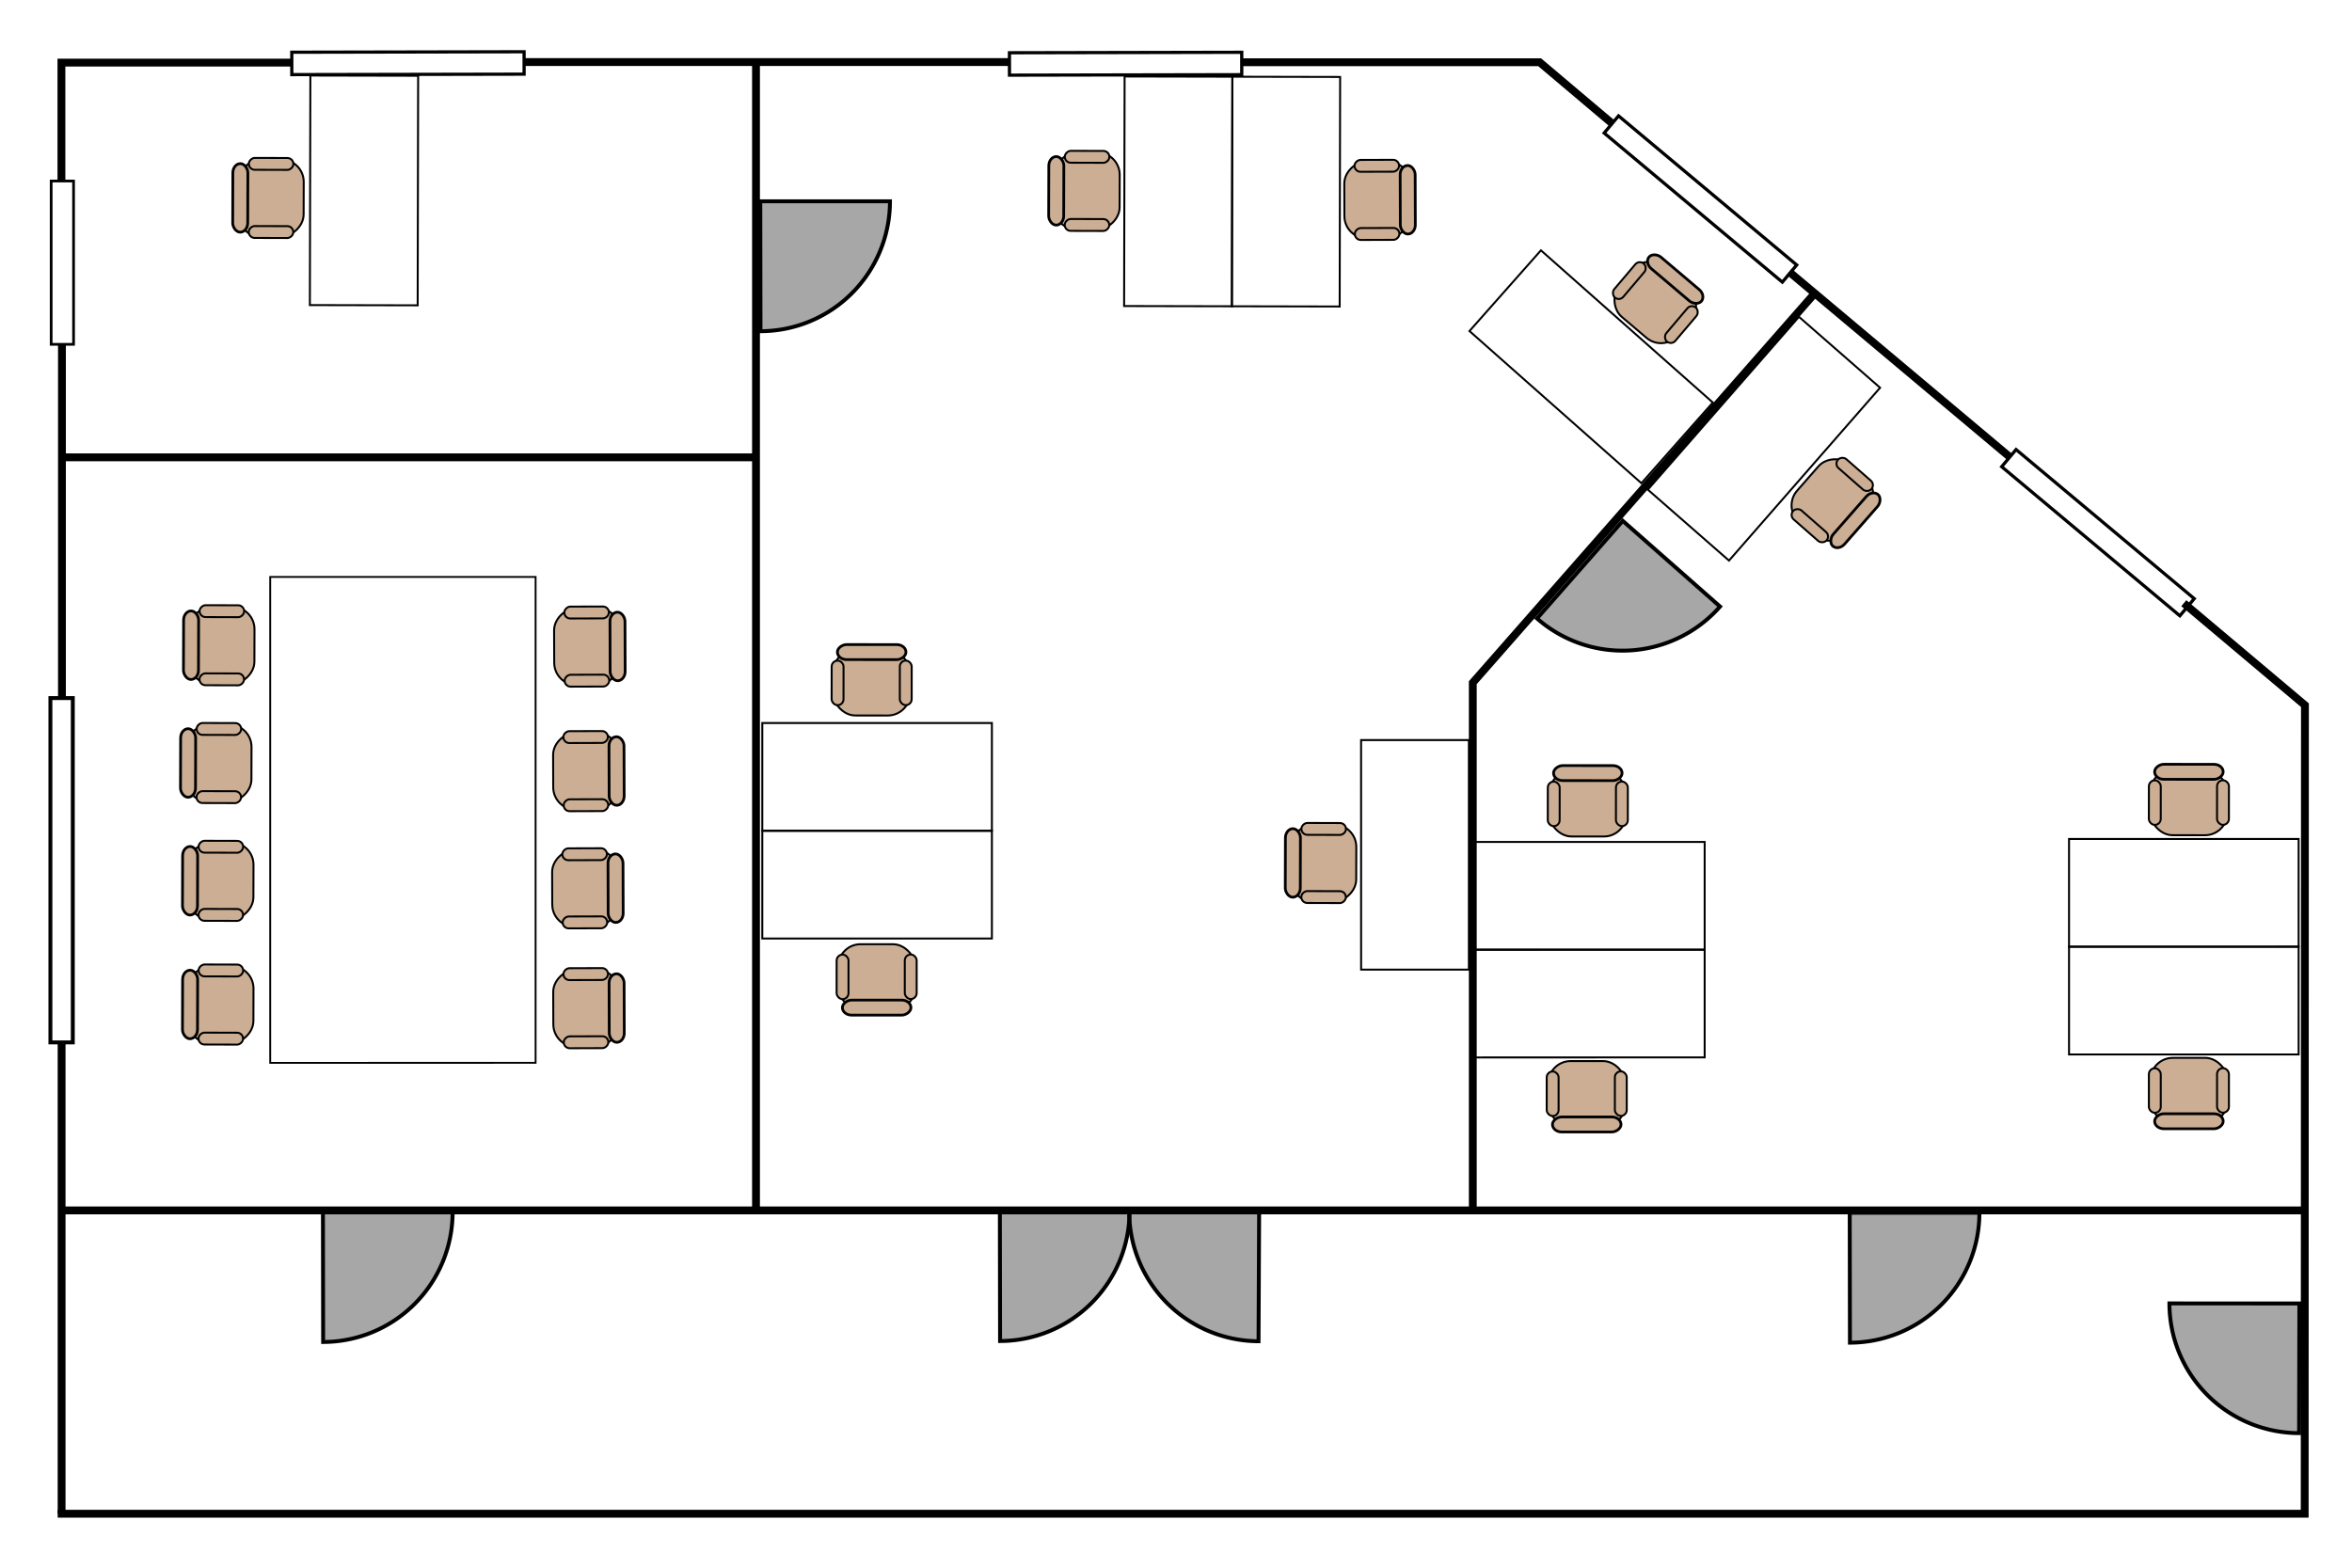 <?xml version="1.0" encoding="UTF-8" standalone="no"?>
<!-- Created with Inkscape (http://www.inkscape.org/) -->

<svg
   xmlns:dc="http://purl.org/dc/elements/1.1/"
   xmlns:cc="http://creativecommons.org/ns#"
   xmlns:rdf="http://www.w3.org/1999/02/22-rdf-syntax-ns#"
   xmlns:svg="http://www.w3.org/2000/svg"
   xmlns="http://www.w3.org/2000/svg"
   xmlns:sodipodi="http://sodipodi.sourceforge.net/DTD/sodipodi-0.dtd"
   xmlns:inkscape="http://www.inkscape.org/namespaces/inkscape"
   width="1200"
   height="800"
   viewBox="0 0 1200 800"
   version="1.1"
   id="svg8"
   sodipodi:docname="office.svg"
   inkscape:version="0.92.5 (2060ec1f9f, 2020-04-08)">
  <defs
     id="defs2" />
  <sodipodi:namedview
     id="base"
     pagecolor="#ffffff"
     bordercolor="#666666"
     borderopacity="1.0"
     inkscape:pageopacity="0.0"
     inkscape:pageshadow="2"
     inkscape:zoom="0.49497475"
     inkscape:cx="-60.081042"
     inkscape:cy="310.61022"
     inkscape:document-units="px"
     inkscape:current-layer="layer1"
     showgrid="false"
     units="px"
     inkscape:window-width="1920"
     inkscape:window-height="1139"
     inkscape:window-x="0"
     inkscape:window-y="0"
     inkscape:window-maximized="1" />
  <g
     inkscape:label="Floorplan"
     inkscape:groupmode="layer"
     id="layer1"
     transform="translate(0,0)">
    <path
       style="fill:#0a090a;fill-opacity:0.358;stroke:#000000;stroke-width:2;stroke-miterlimit:4;stroke-dasharray:none;stroke-opacity:1"
       id="path1439"
       sodipodi:type="arc"
       sodipodi:cx="387.89856"
       sodipodi:cy="102.72461"
       sodipodi:rx="66.164993"
       sodipodi:ry="66.29126"
       sodipodi:start="0"
       sodipodi:end="1.5691902"
       d="m 454.064,102.725 a 66.165,66.291 0 0 1 -66.059,66.291 l -0.106,-66.291 z"
       inkscape:transform-center-x="1.4269671"
       inkscape:transform-center-y="-2.8587509" />
    <path
       style="fill:#0a090a;fill-opacity:0.358;stroke:#000000;stroke-width:2;stroke-miterlimit:4;stroke-dasharray:none;stroke-opacity:1"
       id="path1439-1"
       sodipodi:type="arc"
       sodipodi:cx="164.76543"
       sodipodi:cy="618.52472"
       sodipodi:rx="66.164993"
       sodipodi:ry="66.29126"
       sodipodi:start="0"
       sodipodi:end="1.5691902"
       d="m 230.93,618.525 a 66.165,66.291 0 0 1 -66.059,66.291 l -0.106,-66.291 z"
       inkscape:transform-center-x="1.4269671"
       inkscape:transform-center-y="-2.8587509" />
    <path
       style="fill:#0a090a;fill-opacity:0.358;stroke:#000000;stroke-width:2;stroke-miterlimit:4;stroke-dasharray:none;stroke-opacity:1"
       id="path1439-9"
       sodipodi:type="arc"
       sodipodi:cx="510.13391"
       sodipodi:cy="618.04083"
       sodipodi:rx="66.164993"
       sodipodi:ry="66.29126"
       sodipodi:start="0"
       sodipodi:end="1.5691902"
       d="m 576.299,618.041 a 66.165,66.291 0 0 1 -66.059,66.291 l -0.106,-66.291 z"
       inkscape:transform-center-x="1.4269671"
       inkscape:transform-center-y="-2.8587509" />
    <path
       style="fill:#0a090a;fill-opacity:0.358;stroke:#000000;stroke-width:2;stroke-miterlimit:4;stroke-dasharray:none;stroke-opacity:1"
       id="path1439-2"
       sodipodi:type="arc"
       sodipodi:cx="943.73663"
       sodipodi:cy="618.88"
       sodipodi:rx="66.164993"
       sodipodi:ry="66.29126"
       sodipodi:start="0"
       sodipodi:end="1.5691902"
       d="m 1009.902,618.88 a 66.165,66.291 0 0 1 -66.059,66.291 L 943.737,618.88 Z"
       inkscape:transform-center-x="1.4269671"
       inkscape:transform-center-y="-2.8587509" />
    <path
       style="fill:#0a090a;fill-opacity:0.358;stroke:#000000;stroke-width:2;stroke-miterlimit:4;stroke-dasharray:none;stroke-opacity:1"
       id="path1439-6"
       sodipodi:type="arc"
       sodipodi:cx="796.91101"
       sodipodi:cy="-347.92953"
       sodipodi:rx="66.164993"
       sodipodi:ry="66.29126"
       sodipodi:start="0"
       sodipodi:end="1.5691902"
       d="m 863.076,-347.93 a 66.165,66.291 0 0 1 -66.059,66.291 l -0.106,-66.291 z"
       inkscape:transform-center-x="-0.85913409"
       inkscape:transform-center-y="-16.710149"
       transform="rotate(41.384)" />
    <path
       style="fill:#0a090a;fill-opacity:0.358;stroke:#000000;stroke-width:2;stroke-miterlimit:4;stroke-dasharray:none;stroke-opacity:1"
       id="path1439-9-2"
       sodipodi:type="arc"
       sodipodi:cx="615.27197"
       sodipodi:cy="-645.30188"
       sodipodi:rx="66.164993"
       sodipodi:ry="66.29126"
       sodipodi:start="0"
       sodipodi:end="1.5691902"
       d="m 681.437,-645.302 a 66.165,66.291 0 0 1 -66.059,66.291 l -0.106,-66.291 z"
       inkscape:transform-center-x="-3.0197792"
       inkscape:transform-center-y="-1.3604743"
       transform="rotate(90.268)" />
    <rect
       style="fill:none;fill-opacity:0.358;stroke:#000000;stroke-width:2;stroke-miterlimit:4;stroke-dasharray:none;stroke-opacity:1"
       id="rect1494"
       width="11.429"
       height="175.714"
       x="25.714"
       y="356.234" />
    <rect
       style="fill:none;fill-opacity:0.358;stroke:#000000;stroke-width:1.377;stroke-miterlimit:4;stroke-dasharray:none;stroke-opacity:1"
       id="rect1494-7"
       width="11.429"
       height="83.338"
       x="26.106"
       y="92.376" />
    <rect
       style="fill:none;fill-opacity:0.358;stroke:#000000;stroke-width:1.643;stroke-miterlimit:4;stroke-dasharray:none;stroke-opacity:1"
       id="rect1494-0"
       width="11.429"
       height="118.52"
       x="-38.376"
       y="148.849"
       transform="matrix(-7.9432234e-4,-1,1,-0.002,0,0)" />
    <rect
       style="fill:none;fill-opacity:0.358;stroke:#000000;stroke-width:1.643;stroke-miterlimit:4;stroke-dasharray:none;stroke-opacity:1"
       id="rect1494-0-9"
       width="11.429"
       height="118.52"
       x="-39.379"
       y="515"
       transform="matrix(-7.9432234e-4,-1,1,-0.002,0,0)" />
    <rect
       style="fill:none;fill-opacity:0.358;stroke:#000000;stroke-width:1.643;stroke-miterlimit:4;stroke-dasharray:none;stroke-opacity:1"
       id="rect1494-0-3"
       width="11.429"
       height="118.52"
       x="473.522"
       y="670.727"
       transform="matrix(0.642,-0.766,0.767,0.642,0,0)" />
    <rect
       style="fill:none;fill-opacity:0.358;stroke:#000000;stroke-width:1.643;stroke-miterlimit:4;stroke-dasharray:none;stroke-opacity:1"
       id="rect1494-0-3-6"
       width="11.429"
       height="118.52"
       x="473.132"
       y="935.482"
       transform="matrix(0.642,-0.766,0.767,0.642,0,0)" />
    <path
       style="fill:none;stroke:#000000;stroke-width:4;stroke-linecap:butt;stroke-linejoin:miter;stroke-miterlimit:4;stroke-dasharray:none;stroke-opacity:1"
       d="M 31.429,772.468 V 531.948"
       id="path1561"
       inkscape:connector-curvature="0" />
    <path
       style="fill:none;stroke:#000000;stroke-width:4;stroke-linecap:butt;stroke-linejoin:miter;stroke-miterlimit:4;stroke-dasharray:none;stroke-opacity:1"
       d="M 31.607,356.055 V 175.341"
       id="path1564"
       inkscape:connector-curvature="0" />
    <path
       style="fill:none;stroke:#000000;stroke-width:4;stroke-linecap:butt;stroke-linejoin:miter;stroke-miterlimit:4;stroke-dasharray:none;stroke-opacity:1"
       d="M 31.339,92.305 V 31.948 H 148.871"
       id="path1566"
       inkscape:connector-curvature="0" />
    <path
       style="fill:none;stroke:#000000;stroke-width:4;stroke-linecap:butt;stroke-linejoin:miter;stroke-miterlimit:4;stroke-dasharray:none;stroke-opacity:1"
       d="M 267.312,31.667 H 515"
       id="path1568"
       inkscape:connector-curvature="0" />
    <path
       style="fill:none;stroke:#000000;stroke-width:4;stroke-linecap:butt;stroke-linejoin:miter;stroke-miterlimit:4;stroke-dasharray:none;stroke-opacity:1"
       d="m 633.214,31.77 h 152.321 l 36.786,31.071"
       id="path1570"
       inkscape:connector-curvature="0" />
    <path
       style="fill:none;stroke:#000000;stroke-width:4;stroke-linecap:butt;stroke-linejoin:miter;stroke-miterlimit:4;stroke-dasharray:none;stroke-opacity:1"
       d="m 912.857,138.734 112.321,94.286"
       id="path1572"
       inkscape:connector-curvature="0" />
    <path
       style="fill:none;stroke:#000000;stroke-width:4;stroke-linecap:square;stroke-linejoin:miter;stroke-miterlimit:4;stroke-dasharray:none;stroke-opacity:1"
       d="m 1115.714,309.091 60.275,50.765 -0.126,412.612 H 31.429"
       id="path1574"
       inkscape:connector-curvature="0" />
    <path
       style="fill:none;stroke:#000000;stroke-width:4;stroke-linecap:butt;stroke-linejoin:miter;stroke-miterlimit:4;stroke-dasharray:none;stroke-opacity:1"
       d="M 30,233.377 H 385.714"
       id="path1576"
       inkscape:connector-curvature="0" />
    <path
       style="fill:none;stroke:#000000;stroke-width:4;stroke-linecap:butt;stroke-linejoin:miter;stroke-miterlimit:4;stroke-dasharray:none;stroke-opacity:1"
       d="M 385.714,30.52 V 616.234"
       id="path1578"
       inkscape:connector-curvature="0" />
    <path
       style="fill:none;stroke:#000000;stroke-width:4;stroke-linecap:butt;stroke-linejoin:miter;stroke-miterlimit:4;stroke-dasharray:none;stroke-opacity:1"
       d="M 31.504,617.682 H 1175.628"
       id="path1580"
       inkscape:connector-curvature="0" />
    <path
       style="fill:none;stroke:#000000;stroke-width:4;stroke-linecap:butt;stroke-linejoin:miter;stroke-miterlimit:4;stroke-dasharray:none;stroke-opacity:1"
       d="m 751.427,617.903 10e-4,-269.535 174.652,-198.903"
       id="path1582"
       inkscape:connector-curvature="0"
       sodipodi:nodetypes="ccc" />
    <path
       style="fill:none;stroke:#000000;stroke-width:1px;stroke-linecap:butt;stroke-linejoin:miter;stroke-opacity:1"
       d="m 388.926,478.939 v -55 h 117.143 v 54.98 z"
       id="dynamic_middle_desk_5"
       inkscape:connector-curvature="0"
       sodipodi:nodetypes="ccccc"
       inkscape:label="dynamic_middle_desk_5" />
    <path
       style="fill:none;stroke:#000000;stroke-width:1px;stroke-linecap:butt;stroke-linejoin:miter;stroke-opacity:1"
       d="m 213.098,155.807 -55,-0.119 0.253,-117.143 54.98,0.119 z"
       id="dynamic_separate_desk"
       inkscape:connector-curvature="0"
       sodipodi:nodetypes="ccccc"
       inkscape:label="dynamic_separate_desk" />
    <path
       style="fill:none;stroke:#000000;stroke-width:1px;stroke-linecap:butt;stroke-linejoin:miter;stroke-opacity:1"
       d="m 1055.627,483.126 v -55 h 117.143 v 54.98 z"
       id="dynamic_right_desk_4"
       inkscape:connector-curvature="0"
       sodipodi:nodetypes="ccccc"
       inkscape:label="dynamic_right_desk_4" />
    <path
       style="fill:none;stroke:#000000;stroke-width:1px;stroke-linecap:butt;stroke-linejoin:miter;stroke-opacity:1"
       d="m 1055.627,538.106 v -55 h 117.143 v 54.98 z"
       id="dynamic_right_desk_5"
       inkscape:connector-curvature="0"
       sodipodi:nodetypes="ccccc"
       inkscape:label="dynamic_right_desk_5" />
    <path
       style="fill:none;stroke:#000000;stroke-width:1px;stroke-linecap:butt;stroke-linejoin:miter;stroke-opacity:1"
       d="m 752.581,484.641 v -55 h 117.143 v 54.98 z"
       id="dynamic_right_desk_2"
       inkscape:connector-curvature="0"
       sodipodi:nodetypes="ccccc"
       inkscape:label="dynamic_right_desk_2" />
    <path
       style="fill:none;stroke:#000000;stroke-width:1px;stroke-linecap:butt;stroke-linejoin:miter;stroke-opacity:1"
       d="m 752.581,539.621 v -55 h 117.143 v 54.98 z"
       id="dynamic_right_desk_3"
       inkscape:connector-curvature="0"
       sodipodi:nodetypes="ccccc"
       inkscape:label="dynamic_right_desk_3" />
    <path
       style="fill:none;stroke:#000000;stroke-width:1px;stroke-linecap:butt;stroke-linejoin:miter;stroke-opacity:1"
       d="m 882.145,286.068 -41.409,-36.198 77.098,-88.195 41.394,36.185 z"
       id="dynamic_right_desk_1"
       inkscape:connector-curvature="0"
       sodipodi:nodetypes="ccccc"
       inkscape:label="dynamic_right_desk_1" />
    <path
       style="fill:none;stroke:#000000;stroke-width:1px;stroke-linecap:butt;stroke-linejoin:miter;stroke-opacity:1"
       d="m 388.926,423.959 v -55 h 117.143 v 54.98 z"
       id="dynamic_middle_desk_4"
       inkscape:connector-curvature="0"
       sodipodi:nodetypes="ccccc"
       inkscape:label="dynamic_middle_desk_4" />
    <path
       style="fill:none;stroke:#000000;stroke-width:1px;stroke-linecap:butt;stroke-linejoin:miter;stroke-opacity:1"
       d="m 749.73,168.935 36.461,-41.178 87.703,77.657 -36.448,41.163 z"
       id="dynamic_middle_desk_3"
       inkscape:connector-curvature="0"
       sodipodi:nodetypes="ccccc"
       inkscape:label="dynamic_middle_desk_3" />
    <path
       style="fill:none;stroke:#000000;stroke-width:1px;stroke-linecap:butt;stroke-linejoin:miter;stroke-opacity:1"
       d="m 694.428,377.662 55,9e-4 -0.002,117.143 -54.98,-9e-4 z"
       id="dynamic_middle_desk_6"
       inkscape:connector-curvature="0"
       sodipodi:nodetypes="ccccc"
       inkscape:label="dynamic_middle_desk_6" />
    <path
       style="fill:none;stroke:#000000;stroke-width:1px;stroke-linecap:butt;stroke-linejoin:miter;stroke-opacity:1"
       d="m 628.526,156.293 -55,-0.119 0.253,-117.143 54.98,0.119 z"
       id="dynamic_middle_desk_1"
       inkscape:connector-curvature="0"
       sodipodi:nodetypes="ccccc"
       inkscape:label="dynamic_middle_desk_1" />
    <path
       style="fill:none;stroke:#000000;stroke-width:1px;stroke-linecap:butt;stroke-linejoin:miter;stroke-opacity:1"
       d="m 683.506,156.412 -55,-0.119 0.253,-117.143 54.98,0.119 z"
       id="dynamic_middle_desk_2"
       inkscape:connector-curvature="0"
       sodipodi:nodetypes="ccccc"
       inkscape:label="dynamic_middle_desk_2" />
    <path
       style="fill:#0a090a;fill-opacity:0.358;stroke:#000000;stroke-width:2;stroke-miterlimit:4;stroke-dasharray:none;stroke-opacity:1"
       id="path1439-97"
       sodipodi:type="arc"
       sodipodi:cx="662.71252"
       sodipodi:cy="-1174.5365"
       sodipodi:rx="66.164993"
       sodipodi:ry="66.29126"
       sodipodi:start="0"
       sodipodi:end="1.5691902"
       d="m 728.878,-1174.536 a 66.165,66.291 0 0 1 -66.059,66.291 l -0.106,-66.291 z"
       inkscape:transform-center-x="-2.9310116"
       inkscape:transform-center-y="-1.3678016"
       transform="rotate(90.12)" />
    <g
       id="g1755"
       transform="rotate(90.16,450.202,404.169)">
      <rect
         ry="11.429"
         y="700.276"
         x="128.289"
         height="33.335"
         width="39.396"
         id="rect1715"
         style="fill:#cbae93;fill-opacity:1;stroke:#000000;stroke-width:1;stroke-linecap:square;stroke-linejoin:round;stroke-miterlimit:4;stroke-dasharray:none;stroke-opacity:1" />
      <rect
         ry="3.03"
         y="705.579"
         x="127.511"
         height="22.728"
         width="6.061"
         id="rect1717"
         style="fill:#cbae93;fill-opacity:1;stroke:#000000;stroke-width:1;stroke-linecap:square;stroke-linejoin:round;stroke-miterlimit:4;stroke-dasharray:none;stroke-opacity:1" />
      <rect
         ry="3.03"
         y="705.53"
         x="162.291"
         height="22.728"
         width="6.061"
         id="rect1717-3"
         style="fill:#cbae93;fill-opacity:1;stroke:#000000;stroke-width:1;stroke-linecap:square;stroke-linejoin:round;stroke-miterlimit:4;stroke-dasharray:none;stroke-opacity:1" />
      <rect
         transform="matrix(4.8231927e-6,-1,1,3.2544068e-6,0,0)"
         ry="4.664"
         y="130.452"
         x="-736.458"
         height="34.983"
         width="7.663"
         id="rect1717-3-6"
         style="fill:#cbae93;fill-opacity:1;stroke:#000000;stroke-width:1.395;stroke-linecap:square;stroke-linejoin:round;stroke-miterlimit:4;stroke-dasharray:none;stroke-opacity:1" />
    </g>
    <g
       transform="translate(299.339,-218.44)"
       id="g1755-1">
      <rect
         ry="11.429"
         y="700.276"
         x="128.289"
         height="33.335"
         width="39.396"
         id="rect1715-2"
         style="fill:#cbae93;fill-opacity:1;stroke:#000000;stroke-width:1;stroke-linecap:square;stroke-linejoin:round;stroke-miterlimit:4;stroke-dasharray:none;stroke-opacity:1" />
      <rect
         ry="3.03"
         y="705.579"
         x="127.511"
         height="22.728"
         width="6.061"
         id="rect1717-9"
         style="fill:#cbae93;fill-opacity:1;stroke:#000000;stroke-width:1;stroke-linecap:square;stroke-linejoin:round;stroke-miterlimit:4;stroke-dasharray:none;stroke-opacity:1" />
      <rect
         ry="3.03"
         y="705.53"
         x="162.291"
         height="22.728"
         width="6.061"
         id="rect1717-3-3"
         style="fill:#cbae93;fill-opacity:1;stroke:#000000;stroke-width:1;stroke-linecap:square;stroke-linejoin:round;stroke-miterlimit:4;stroke-dasharray:none;stroke-opacity:1" />
      <rect
         transform="matrix(4.8231927e-6,-1,1,3.2544068e-6,0,0)"
         ry="4.664"
         y="130.452"
         x="-736.458"
         height="34.983"
         width="7.663"
         id="rect1717-3-6-1"
         style="fill:#cbae93;fill-opacity:1;stroke:#000000;stroke-width:1.395;stroke-linecap:square;stroke-linejoin:round;stroke-miterlimit:4;stroke-dasharray:none;stroke-opacity:1" />
    </g>
    <g
       transform="translate(661.625,-158.808)"
       id="g1755-9">
      <rect
         ry="11.429"
         y="700.276"
         x="128.289"
         height="33.335"
         width="39.396"
         id="rect1715-4"
         style="fill:#cbae93;fill-opacity:1;stroke:#000000;stroke-width:1;stroke-linecap:square;stroke-linejoin:round;stroke-miterlimit:4;stroke-dasharray:none;stroke-opacity:1" />
      <rect
         ry="3.03"
         y="705.579"
         x="127.511"
         height="22.728"
         width="6.061"
         id="rect1717-7"
         style="fill:#cbae93;fill-opacity:1;stroke:#000000;stroke-width:1;stroke-linecap:square;stroke-linejoin:round;stroke-miterlimit:4;stroke-dasharray:none;stroke-opacity:1" />
      <rect
         ry="3.03"
         y="705.53"
         x="162.291"
         height="22.728"
         width="6.061"
         id="rect1717-3-8"
         style="fill:#cbae93;fill-opacity:1;stroke:#000000;stroke-width:1;stroke-linecap:square;stroke-linejoin:round;stroke-miterlimit:4;stroke-dasharray:none;stroke-opacity:1" />
      <rect
         transform="matrix(4.8231927e-6,-1,1,3.2544068e-6,0,0)"
         ry="4.664"
         y="130.452"
         x="-736.458"
         height="34.983"
         width="7.663"
         id="rect1717-3-6-4"
         style="fill:#cbae93;fill-opacity:1;stroke:#000000;stroke-width:1.395;stroke-linecap:square;stroke-linejoin:round;stroke-miterlimit:4;stroke-dasharray:none;stroke-opacity:1" />
    </g>
    <g
       transform="translate(968.854,-160.446)"
       id="g1755-5">
      <rect
         ry="11.429"
         y="700.276"
         x="128.289"
         height="33.335"
         width="39.396"
         id="rect1715-0"
         style="fill:#cbae93;fill-opacity:1;stroke:#000000;stroke-width:1;stroke-linecap:square;stroke-linejoin:round;stroke-miterlimit:4;stroke-dasharray:none;stroke-opacity:1" />
      <rect
         ry="3.03"
         y="705.579"
         x="127.511"
         height="22.728"
         width="6.061"
         id="rect1717-36"
         style="fill:#cbae93;fill-opacity:1;stroke:#000000;stroke-width:1;stroke-linecap:square;stroke-linejoin:round;stroke-miterlimit:4;stroke-dasharray:none;stroke-opacity:1" />
      <rect
         ry="3.03"
         y="705.53"
         x="162.291"
         height="22.728"
         width="6.061"
         id="rect1717-3-1"
         style="fill:#cbae93;fill-opacity:1;stroke:#000000;stroke-width:1;stroke-linecap:square;stroke-linejoin:round;stroke-miterlimit:4;stroke-dasharray:none;stroke-opacity:1" />
      <rect
         transform="matrix(4.8231927e-6,-1,1,3.2544068e-6,0,0)"
         ry="4.664"
         y="130.452"
         x="-736.458"
         height="34.983"
         width="7.663"
         id="rect1717-3-6-0"
         style="fill:#cbae93;fill-opacity:1;stroke:#000000;stroke-width:1.395;stroke-linecap:square;stroke-linejoin:round;stroke-miterlimit:4;stroke-dasharray:none;stroke-opacity:1" />
    </g>
    <g
       transform="rotate(-179.958,296.264,532.644)"
       id="g1755-6">
      <rect
         ry="11.429"
         y="700.276"
         x="128.289"
         height="33.335"
         width="39.396"
         id="rect1715-3"
         style="fill:#cbae93;fill-opacity:1;stroke:#000000;stroke-width:1;stroke-linecap:square;stroke-linejoin:round;stroke-miterlimit:4;stroke-dasharray:none;stroke-opacity:1" />
      <rect
         ry="3.03"
         y="705.579"
         x="127.511"
         height="22.728"
         width="6.061"
         id="rect1717-2"
         style="fill:#cbae93;fill-opacity:1;stroke:#000000;stroke-width:1;stroke-linecap:square;stroke-linejoin:round;stroke-miterlimit:4;stroke-dasharray:none;stroke-opacity:1" />
      <rect
         ry="3.03"
         y="705.53"
         x="162.291"
         height="22.728"
         width="6.061"
         id="rect1717-3-0"
         style="fill:#cbae93;fill-opacity:1;stroke:#000000;stroke-width:1;stroke-linecap:square;stroke-linejoin:round;stroke-miterlimit:4;stroke-dasharray:none;stroke-opacity:1" />
      <rect
         transform="matrix(4.8231927e-6,-1,1,3.2544068e-6,0,0)"
         ry="4.664"
         y="130.452"
         x="-736.458"
         height="34.983"
         width="7.663"
         id="rect1717-3-6-6"
         style="fill:#cbae93;fill-opacity:1;stroke:#000000;stroke-width:1.395;stroke-linecap:square;stroke-linejoin:round;stroke-miterlimit:4;stroke-dasharray:none;stroke-opacity:1" />
    </g>
    <g
       transform="rotate(-179.958,478.963,563.448)"
       id="g1755-6-1">
      <rect
         ry="11.429"
         y="700.276"
         x="128.289"
         height="33.335"
         width="39.396"
         id="rect1715-3-5"
         style="fill:#cbae93;fill-opacity:1;stroke:#000000;stroke-width:1;stroke-linecap:square;stroke-linejoin:round;stroke-miterlimit:4;stroke-dasharray:none;stroke-opacity:1" />
      <rect
         ry="3.03"
         y="705.579"
         x="127.511"
         height="22.728"
         width="6.061"
         id="rect1717-2-5"
         style="fill:#cbae93;fill-opacity:1;stroke:#000000;stroke-width:1;stroke-linecap:square;stroke-linejoin:round;stroke-miterlimit:4;stroke-dasharray:none;stroke-opacity:1" />
      <rect
         ry="3.03"
         y="705.53"
         x="162.291"
         height="22.728"
         width="6.061"
         id="rect1717-3-0-4"
         style="fill:#cbae93;fill-opacity:1;stroke:#000000;stroke-width:1;stroke-linecap:square;stroke-linejoin:round;stroke-miterlimit:4;stroke-dasharray:none;stroke-opacity:1" />
      <rect
         transform="matrix(4.8231927e-6,-1,1,3.2544068e-6,0,0)"
         ry="4.664"
         y="130.452"
         x="-736.458"
         height="34.983"
         width="7.663"
         id="rect1717-3-6-6-7"
         style="fill:#cbae93;fill-opacity:1;stroke:#000000;stroke-width:1.395;stroke-linecap:square;stroke-linejoin:round;stroke-miterlimit:4;stroke-dasharray:none;stroke-opacity:1" />
    </g>
    <g
       transform="rotate(-179.958,632.302,563.065)"
       id="g1755-6-6">
      <rect
         ry="11.429"
         y="700.276"
         x="128.289"
         height="33.335"
         width="39.396"
         id="rect1715-3-56"
         style="fill:#cbae93;fill-opacity:1;stroke:#000000;stroke-width:1;stroke-linecap:square;stroke-linejoin:round;stroke-miterlimit:4;stroke-dasharray:none;stroke-opacity:1" />
      <rect
         ry="3.03"
         y="705.579"
         x="127.511"
         height="22.728"
         width="6.061"
         id="rect1717-2-9"
         style="fill:#cbae93;fill-opacity:1;stroke:#000000;stroke-width:1;stroke-linecap:square;stroke-linejoin:round;stroke-miterlimit:4;stroke-dasharray:none;stroke-opacity:1" />
      <rect
         ry="3.03"
         y="705.53"
         x="162.291"
         height="22.728"
         width="6.061"
         id="rect1717-3-0-3"
         style="fill:#cbae93;fill-opacity:1;stroke:#000000;stroke-width:1;stroke-linecap:square;stroke-linejoin:round;stroke-miterlimit:4;stroke-dasharray:none;stroke-opacity:1" />
      <rect
         transform="matrix(4.8231927e-6,-1,1,3.2544068e-6,0,0)"
         ry="4.664"
         y="130.452"
         x="-736.458"
         height="34.983"
         width="7.663"
         id="rect1717-3-6-6-74"
         style="fill:#cbae93;fill-opacity:1;stroke:#000000;stroke-width:1.395;stroke-linecap:square;stroke-linejoin:round;stroke-miterlimit:4;stroke-dasharray:none;stroke-opacity:1" />
    </g>
    <g
       id="g1755-52"
       transform="rotate(90.16,660.158,609.941)">
      <rect
         ry="11.429"
         y="700.276"
         x="128.289"
         height="33.335"
         width="39.396"
         id="rect1715-5"
         style="fill:#cbae93;fill-opacity:1;stroke:#000000;stroke-width:1;stroke-linecap:square;stroke-linejoin:round;stroke-miterlimit:4;stroke-dasharray:none;stroke-opacity:1" />
      <rect
         ry="3.03"
         y="705.579"
         x="127.511"
         height="22.728"
         width="6.061"
         id="rect1717-4"
         style="fill:#cbae93;fill-opacity:1;stroke:#000000;stroke-width:1;stroke-linecap:square;stroke-linejoin:round;stroke-miterlimit:4;stroke-dasharray:none;stroke-opacity:1" />
      <rect
         ry="3.03"
         y="705.53"
         x="162.291"
         height="22.728"
         width="6.061"
         id="rect1717-3-7"
         style="fill:#cbae93;fill-opacity:1;stroke:#000000;stroke-width:1;stroke-linecap:square;stroke-linejoin:round;stroke-miterlimit:4;stroke-dasharray:none;stroke-opacity:1" />
      <rect
         transform="matrix(4.8231927e-6,-1,1,3.2544068e-6,0,0)"
         ry="4.664"
         y="130.452"
         x="-736.458"
         height="34.983"
         width="7.663"
         id="rect1717-3-6-44"
         style="fill:#cbae93;fill-opacity:1;stroke:#000000;stroke-width:1.395;stroke-linecap:square;stroke-linejoin:round;stroke-miterlimit:4;stroke-dasharray:none;stroke-opacity:1" />
    </g>
    <g
       id="g1755-3"
       transform="rotate(90.16,549.502,841.621)">
      <rect
         ry="11.429"
         y="700.276"
         x="128.289"
         height="33.335"
         width="39.396"
         id="rect1715-07"
         style="fill:#cbae93;fill-opacity:1;stroke:#000000;stroke-width:1;stroke-linecap:square;stroke-linejoin:round;stroke-miterlimit:4;stroke-dasharray:none;stroke-opacity:1" />
      <rect
         ry="3.03"
         y="705.579"
         x="127.511"
         height="22.728"
         width="6.061"
         id="rect1717-8"
         style="fill:#cbae93;fill-opacity:1;stroke:#000000;stroke-width:1;stroke-linecap:square;stroke-linejoin:round;stroke-miterlimit:4;stroke-dasharray:none;stroke-opacity:1" />
      <rect
         ry="3.03"
         y="705.53"
         x="162.291"
         height="22.728"
         width="6.061"
         id="rect1717-3-68"
         style="fill:#cbae93;fill-opacity:1;stroke:#000000;stroke-width:1;stroke-linecap:square;stroke-linejoin:round;stroke-miterlimit:4;stroke-dasharray:none;stroke-opacity:1" />
      <rect
         transform="matrix(4.8231927e-6,-1,1,3.2544068e-6,0,0)"
         ry="4.664"
         y="130.452"
         x="-736.458"
         height="34.983"
         width="7.663"
         id="rect1717-3-6-8"
         style="fill:#cbae93;fill-opacity:1;stroke:#000000;stroke-width:1.395;stroke-linecap:square;stroke-linejoin:round;stroke-miterlimit:4;stroke-dasharray:none;stroke-opacity:1" />
    </g>
    <g
       id="g1755-4"
       transform="rotate(90.16,323.83,505.771)">
      <rect
         ry="11.429"
         y="700.276"
         x="128.289"
         height="33.335"
         width="39.396"
         id="rect1715-31"
         style="fill:#cbae93;fill-opacity:1;stroke:#000000;stroke-width:1;stroke-linecap:square;stroke-linejoin:round;stroke-miterlimit:4;stroke-dasharray:none;stroke-opacity:1" />
      <rect
         ry="3.03"
         y="705.579"
         x="127.511"
         height="22.728"
         width="6.061"
         id="rect1717-49"
         style="fill:#cbae93;fill-opacity:1;stroke:#000000;stroke-width:1;stroke-linecap:square;stroke-linejoin:round;stroke-miterlimit:4;stroke-dasharray:none;stroke-opacity:1" />
      <rect
         ry="3.03"
         y="705.53"
         x="162.291"
         height="22.728"
         width="6.061"
         id="rect1717-3-2"
         style="fill:#cbae93;fill-opacity:1;stroke:#000000;stroke-width:1;stroke-linecap:square;stroke-linejoin:round;stroke-miterlimit:4;stroke-dasharray:none;stroke-opacity:1" />
      <rect
         transform="matrix(4.8231927e-6,-1,1,3.2544068e-6,0,0)"
         ry="4.664"
         y="130.452"
         x="-736.458"
         height="34.983"
         width="7.663"
         id="rect1717-3-6-06"
         style="fill:#cbae93;fill-opacity:1;stroke:#000000;stroke-width:1.395;stroke-linecap:square;stroke-linejoin:round;stroke-miterlimit:4;stroke-dasharray:none;stroke-opacity:1" />
    </g>
    <g
       id="g1755-8"
       transform="rotate(90.16,293.105,535.068)">
      <rect
         ry="11.429"
         y="700.276"
         x="128.289"
         height="33.335"
         width="39.396"
         id="rect1715-9"
         style="fill:#cbae93;fill-opacity:1;stroke:#000000;stroke-width:1;stroke-linecap:square;stroke-linejoin:round;stroke-miterlimit:4;stroke-dasharray:none;stroke-opacity:1" />
      <rect
         ry="3.03"
         y="705.579"
         x="127.511"
         height="22.728"
         width="6.061"
         id="rect1717-26"
         style="fill:#cbae93;fill-opacity:1;stroke:#000000;stroke-width:1;stroke-linecap:square;stroke-linejoin:round;stroke-miterlimit:4;stroke-dasharray:none;stroke-opacity:1" />
      <rect
         ry="3.03"
         y="705.53"
         x="162.291"
         height="22.728"
         width="6.061"
         id="rect1717-3-64"
         style="fill:#cbae93;fill-opacity:1;stroke:#000000;stroke-width:1;stroke-linecap:square;stroke-linejoin:round;stroke-miterlimit:4;stroke-dasharray:none;stroke-opacity:1" />
      <rect
         transform="matrix(4.8231927e-6,-1,1,3.2544068e-6,0,0)"
         ry="4.664"
         y="130.452"
         x="-736.458"
         height="34.983"
         width="7.663"
         id="rect1717-3-6-9"
         style="fill:#cbae93;fill-opacity:1;stroke:#000000;stroke-width:1.395;stroke-linecap:square;stroke-linejoin:round;stroke-miterlimit:4;stroke-dasharray:none;stroke-opacity:1" />
    </g>
    <g
       id="g1755-50"
       transform="rotate(90.16,263.642,565.624)">
      <rect
         ry="11.429"
         y="700.276"
         x="128.289"
         height="33.335"
         width="39.396"
         id="rect1715-48"
         style="fill:#cbae93;fill-opacity:1;stroke:#000000;stroke-width:1;stroke-linecap:square;stroke-linejoin:round;stroke-miterlimit:4;stroke-dasharray:none;stroke-opacity:1" />
      <rect
         ry="3.03"
         y="705.579"
         x="127.511"
         height="22.728"
         width="6.061"
         id="rect1717-71"
         style="fill:#cbae93;fill-opacity:1;stroke:#000000;stroke-width:1;stroke-linecap:square;stroke-linejoin:round;stroke-miterlimit:4;stroke-dasharray:none;stroke-opacity:1" />
      <rect
         ry="3.03"
         y="705.53"
         x="162.291"
         height="22.728"
         width="6.061"
         id="rect1717-3-72"
         style="fill:#cbae93;fill-opacity:1;stroke:#000000;stroke-width:1;stroke-linecap:square;stroke-linejoin:round;stroke-miterlimit:4;stroke-dasharray:none;stroke-opacity:1" />
      <rect
         transform="matrix(4.8231927e-6,-1,1,3.2544068e-6,0,0)"
         ry="4.664"
         y="130.452"
         x="-736.458"
         height="34.983"
         width="7.663"
         id="rect1717-3-6-7"
         style="fill:#cbae93;fill-opacity:1;stroke:#000000;stroke-width:1.395;stroke-linecap:square;stroke-linejoin:round;stroke-miterlimit:4;stroke-dasharray:none;stroke-opacity:1" />
    </g>
    <g
       id="g1755-2"
       transform="rotate(90.16,232.162,597.191)">
      <rect
         ry="11.429"
         y="700.276"
         x="128.289"
         height="33.335"
         width="39.396"
         id="rect1715-26"
         style="fill:#cbae93;fill-opacity:1;stroke:#000000;stroke-width:1;stroke-linecap:square;stroke-linejoin:round;stroke-miterlimit:4;stroke-dasharray:none;stroke-opacity:1" />
      <rect
         ry="3.03"
         y="705.579"
         x="127.511"
         height="22.728"
         width="6.061"
         id="rect1717-1"
         style="fill:#cbae93;fill-opacity:1;stroke:#000000;stroke-width:1;stroke-linecap:square;stroke-linejoin:round;stroke-miterlimit:4;stroke-dasharray:none;stroke-opacity:1" />
      <rect
         ry="3.03"
         y="705.53"
         x="162.291"
         height="22.728"
         width="6.061"
         id="rect1717-3-06"
         style="fill:#cbae93;fill-opacity:1;stroke:#000000;stroke-width:1;stroke-linecap:square;stroke-linejoin:round;stroke-miterlimit:4;stroke-dasharray:none;stroke-opacity:1" />
      <rect
         transform="matrix(4.8231927e-6,-1,1,3.2544068e-6,0,0)"
         ry="4.664"
         y="130.452"
         x="-736.458"
         height="34.983"
         width="7.663"
         id="rect1717-3-6-15"
         style="fill:#cbae93;fill-opacity:1;stroke:#000000;stroke-width:1.395;stroke-linecap:square;stroke-linejoin:round;stroke-miterlimit:4;stroke-dasharray:none;stroke-opacity:1" />
    </g>
    <g
       id="g1755-52-9"
       transform="rotate(-90.186,118.765,133.059)">
      <rect
         ry="11.429"
         y="700.276"
         x="128.289"
         height="33.335"
         width="39.396"
         id="rect1715-5-4"
         style="fill:#cbae93;fill-opacity:1;stroke:#000000;stroke-width:1;stroke-linecap:square;stroke-linejoin:round;stroke-miterlimit:4;stroke-dasharray:none;stroke-opacity:1" />
      <rect
         ry="3.03"
         y="705.579"
         x="127.511"
         height="22.728"
         width="6.061"
         id="rect1717-4-9"
         style="fill:#cbae93;fill-opacity:1;stroke:#000000;stroke-width:1;stroke-linecap:square;stroke-linejoin:round;stroke-miterlimit:4;stroke-dasharray:none;stroke-opacity:1" />
      <rect
         ry="3.03"
         y="705.53"
         x="162.291"
         height="22.728"
         width="6.061"
         id="rect1717-3-7-0"
         style="fill:#cbae93;fill-opacity:1;stroke:#000000;stroke-width:1;stroke-linecap:square;stroke-linejoin:round;stroke-miterlimit:4;stroke-dasharray:none;stroke-opacity:1" />
      <rect
         transform="matrix(4.8231927e-6,-1,1,3.2544068e-6,0,0)"
         ry="4.664"
         y="130.452"
         x="-736.458"
         height="34.983"
         width="7.663"
         id="rect1717-3-6-44-9"
         style="fill:#cbae93;fill-opacity:1;stroke:#000000;stroke-width:1.395;stroke-linecap:square;stroke-linejoin:round;stroke-miterlimit:4;stroke-dasharray:none;stroke-opacity:1" />
    </g>
    <g
       id="g1755-52-9-1"
       transform="rotate(-90.186,30.798,447.959)">
      <rect
         ry="11.429"
         y="700.276"
         x="128.289"
         height="33.335"
         width="39.396"
         id="rect1715-5-4-7"
         style="fill:#cbae93;fill-opacity:1;stroke:#000000;stroke-width:1;stroke-linecap:square;stroke-linejoin:round;stroke-miterlimit:4;stroke-dasharray:none;stroke-opacity:1" />
      <rect
         ry="3.03"
         y="705.579"
         x="127.511"
         height="22.728"
         width="6.061"
         id="rect1717-4-9-7"
         style="fill:#cbae93;fill-opacity:1;stroke:#000000;stroke-width:1;stroke-linecap:square;stroke-linejoin:round;stroke-miterlimit:4;stroke-dasharray:none;stroke-opacity:1" />
      <rect
         ry="3.03"
         y="705.53"
         x="162.291"
         height="22.728"
         width="6.061"
         id="rect1717-3-7-0-1"
         style="fill:#cbae93;fill-opacity:1;stroke:#000000;stroke-width:1;stroke-linecap:square;stroke-linejoin:round;stroke-miterlimit:4;stroke-dasharray:none;stroke-opacity:1" />
      <rect
         transform="matrix(4.8231927e-6,-1,1,3.2544068e-6,0,0)"
         ry="4.664"
         y="130.452"
         x="-736.458"
         height="34.983"
         width="7.663"
         id="rect1717-3-6-44-9-1"
         style="fill:#cbae93;fill-opacity:1;stroke:#000000;stroke-width:1.395;stroke-linecap:square;stroke-linejoin:round;stroke-miterlimit:4;stroke-dasharray:none;stroke-opacity:1" />
    </g>
    <g
       id="g1755-52-9-5"
       transform="rotate(-90.186,62.221,479.989)">
      <rect
         ry="11.429"
         y="700.276"
         x="128.289"
         height="33.335"
         width="39.396"
         id="rect1715-5-4-9"
         style="fill:#cbae93;fill-opacity:1;stroke:#000000;stroke-width:1;stroke-linecap:square;stroke-linejoin:round;stroke-miterlimit:4;stroke-dasharray:none;stroke-opacity:1" />
      <rect
         ry="3.03"
         y="705.579"
         x="127.511"
         height="22.728"
         width="6.061"
         id="rect1717-4-9-77"
         style="fill:#cbae93;fill-opacity:1;stroke:#000000;stroke-width:1;stroke-linecap:square;stroke-linejoin:round;stroke-miterlimit:4;stroke-dasharray:none;stroke-opacity:1" />
      <rect
         ry="3.03"
         y="705.53"
         x="162.291"
         height="22.728"
         width="6.061"
         id="rect1717-3-7-0-6"
         style="fill:#cbae93;fill-opacity:1;stroke:#000000;stroke-width:1;stroke-linecap:square;stroke-linejoin:round;stroke-miterlimit:4;stroke-dasharray:none;stroke-opacity:1" />
      <rect
         transform="matrix(4.8231927e-6,-1,1,3.2544068e-6,0,0)"
         ry="4.664"
         y="130.452"
         x="-736.458"
         height="34.983"
         width="7.663"
         id="rect1717-3-6-44-9-7"
         style="fill:#cbae93;fill-opacity:1;stroke:#000000;stroke-width:1.395;stroke-linecap:square;stroke-linejoin:round;stroke-miterlimit:4;stroke-dasharray:none;stroke-opacity:1" />
    </g>
    <g
       id="g1755-52-9-3"
       transform="rotate(-90.186,91.77,510.139)">
      <rect
         ry="11.429"
         y="700.276"
         x="128.289"
         height="33.335"
         width="39.396"
         id="rect1715-5-4-6"
         style="fill:#cbae93;fill-opacity:1;stroke:#000000;stroke-width:1;stroke-linecap:square;stroke-linejoin:round;stroke-miterlimit:4;stroke-dasharray:none;stroke-opacity:1" />
      <rect
         ry="3.03"
         y="705.579"
         x="127.511"
         height="22.728"
         width="6.061"
         id="rect1717-4-9-5"
         style="fill:#cbae93;fill-opacity:1;stroke:#000000;stroke-width:1;stroke-linecap:square;stroke-linejoin:round;stroke-miterlimit:4;stroke-dasharray:none;stroke-opacity:1" />
      <rect
         ry="3.03"
         y="705.53"
         x="162.291"
         height="22.728"
         width="6.061"
         id="rect1717-3-7-0-63"
         style="fill:#cbae93;fill-opacity:1;stroke:#000000;stroke-width:1;stroke-linecap:square;stroke-linejoin:round;stroke-miterlimit:4;stroke-dasharray:none;stroke-opacity:1" />
      <rect
         transform="matrix(4.8231927e-6,-1,1,3.2544068e-6,0,0)"
         ry="4.664"
         y="130.452"
         x="-736.458"
         height="34.983"
         width="7.663"
         id="rect1717-3-6-44-9-9"
         style="fill:#cbae93;fill-opacity:1;stroke:#000000;stroke-width:1.395;stroke-linecap:square;stroke-linejoin:round;stroke-miterlimit:4;stroke-dasharray:none;stroke-opacity:1" />
    </g>
    <g
       id="g1755-52-9-4"
       transform="rotate(-90.186,122.533,540.447)">
      <rect
         ry="11.429"
         y="700.276"
         x="128.289"
         height="33.335"
         width="39.396"
         id="rect1715-5-4-8"
         style="fill:#cbae93;fill-opacity:1;stroke:#000000;stroke-width:1;stroke-linecap:square;stroke-linejoin:round;stroke-miterlimit:4;stroke-dasharray:none;stroke-opacity:1" />
      <rect
         ry="3.03"
         y="705.579"
         x="127.511"
         height="22.728"
         width="6.061"
         id="rect1717-4-9-1"
         style="fill:#cbae93;fill-opacity:1;stroke:#000000;stroke-width:1;stroke-linecap:square;stroke-linejoin:round;stroke-miterlimit:4;stroke-dasharray:none;stroke-opacity:1" />
      <rect
         ry="3.03"
         y="705.53"
         x="162.291"
         height="22.728"
         width="6.061"
         id="rect1717-3-7-0-2"
         style="fill:#cbae93;fill-opacity:1;stroke:#000000;stroke-width:1;stroke-linecap:square;stroke-linejoin:round;stroke-miterlimit:4;stroke-dasharray:none;stroke-opacity:1" />
      <rect
         transform="matrix(4.8231927e-6,-1,1,3.2544068e-6,0,0)"
         ry="4.664"
         y="130.452"
         x="-736.458"
         height="34.983"
         width="7.663"
         id="rect1717-3-6-44-9-93"
         style="fill:#cbae93;fill-opacity:1;stroke:#000000;stroke-width:1.395;stroke-linecap:square;stroke-linejoin:round;stroke-miterlimit:4;stroke-dasharray:none;stroke-opacity:1" />
    </g>
    <g
       id="g1755-52-9-4-9"
       transform="rotate(-139.71,393.069,307.887)">
      <rect
         ry="11.429"
         y="700.276"
         x="128.289"
         height="33.335"
         width="39.396"
         id="rect1715-5-4-8-0"
         style="fill:#cbae93;fill-opacity:1;stroke:#000000;stroke-width:1;stroke-linecap:square;stroke-linejoin:round;stroke-miterlimit:4;stroke-dasharray:none;stroke-opacity:1" />
      <rect
         ry="3.03"
         y="705.579"
         x="127.511"
         height="22.728"
         width="6.061"
         id="rect1717-4-9-1-8"
         style="fill:#cbae93;fill-opacity:1;stroke:#000000;stroke-width:1;stroke-linecap:square;stroke-linejoin:round;stroke-miterlimit:4;stroke-dasharray:none;stroke-opacity:1" />
      <rect
         ry="3.03"
         y="705.53"
         x="162.291"
         height="22.728"
         width="6.061"
         id="rect1717-3-7-0-2-8"
         style="fill:#cbae93;fill-opacity:1;stroke:#000000;stroke-width:1;stroke-linecap:square;stroke-linejoin:round;stroke-miterlimit:4;stroke-dasharray:none;stroke-opacity:1" />
      <rect
         transform="matrix(4.8231927e-6,-1,1,3.2544068e-6,0,0)"
         ry="4.664"
         y="130.452"
         x="-736.458"
         height="34.983"
         width="7.663"
         id="rect1717-3-6-44-9-93-5"
         style="fill:#cbae93;fill-opacity:1;stroke:#000000;stroke-width:1.395;stroke-linecap:square;stroke-linejoin:round;stroke-miterlimit:4;stroke-dasharray:none;stroke-opacity:1" />
    </g>
    <g
       id="g1755-52-9-4-9-0"
       transform="rotate(-48.771,32.083,-381.887)">
      <rect
         ry="11.429"
         y="700.276"
         x="128.289"
         height="33.335"
         width="39.396"
         id="rect1715-5-4-8-0-9"
         style="fill:#cbae93;fill-opacity:1;stroke:#000000;stroke-width:1;stroke-linecap:square;stroke-linejoin:round;stroke-miterlimit:4;stroke-dasharray:none;stroke-opacity:1" />
      <rect
         ry="3.03"
         y="705.579"
         x="127.511"
         height="22.728"
         width="6.061"
         id="rect1717-4-9-1-8-6"
         style="fill:#cbae93;fill-opacity:1;stroke:#000000;stroke-width:1;stroke-linecap:square;stroke-linejoin:round;stroke-miterlimit:4;stroke-dasharray:none;stroke-opacity:1" />
      <rect
         ry="3.03"
         y="705.53"
         x="162.291"
         height="22.728"
         width="6.061"
         id="rect1717-3-7-0-2-8-3"
         style="fill:#cbae93;fill-opacity:1;stroke:#000000;stroke-width:1;stroke-linecap:square;stroke-linejoin:round;stroke-miterlimit:4;stroke-dasharray:none;stroke-opacity:1" />
      <rect
         transform="matrix(4.8231927e-6,-1,1,3.2544068e-6,0,0)"
         ry="4.664"
         y="130.452"
         x="-736.458"
         height="34.983"
         width="7.663"
         id="rect1717-3-6-44-9-93-5-8"
         style="fill:#cbae93;fill-opacity:1;stroke:#000000;stroke-width:1.395;stroke-linecap:square;stroke-linejoin:round;stroke-miterlimit:4;stroke-dasharray:none;stroke-opacity:1" />
    </g>
    <path
       style="fill:none;stroke:#000000;stroke-width:0.94px;stroke-linecap:butt;stroke-linejoin:miter;stroke-opacity:1"
       d="M 137.864,542.385 V 294.412 h 135.403 v 247.944 z"
       id="dynamic_conference_desk"
       inkscape:connector-curvature="0"
       sodipodi:nodetypes="ccccc"
       inkscape:label="dynamic_conference_desk" />
  </g>
</svg>
